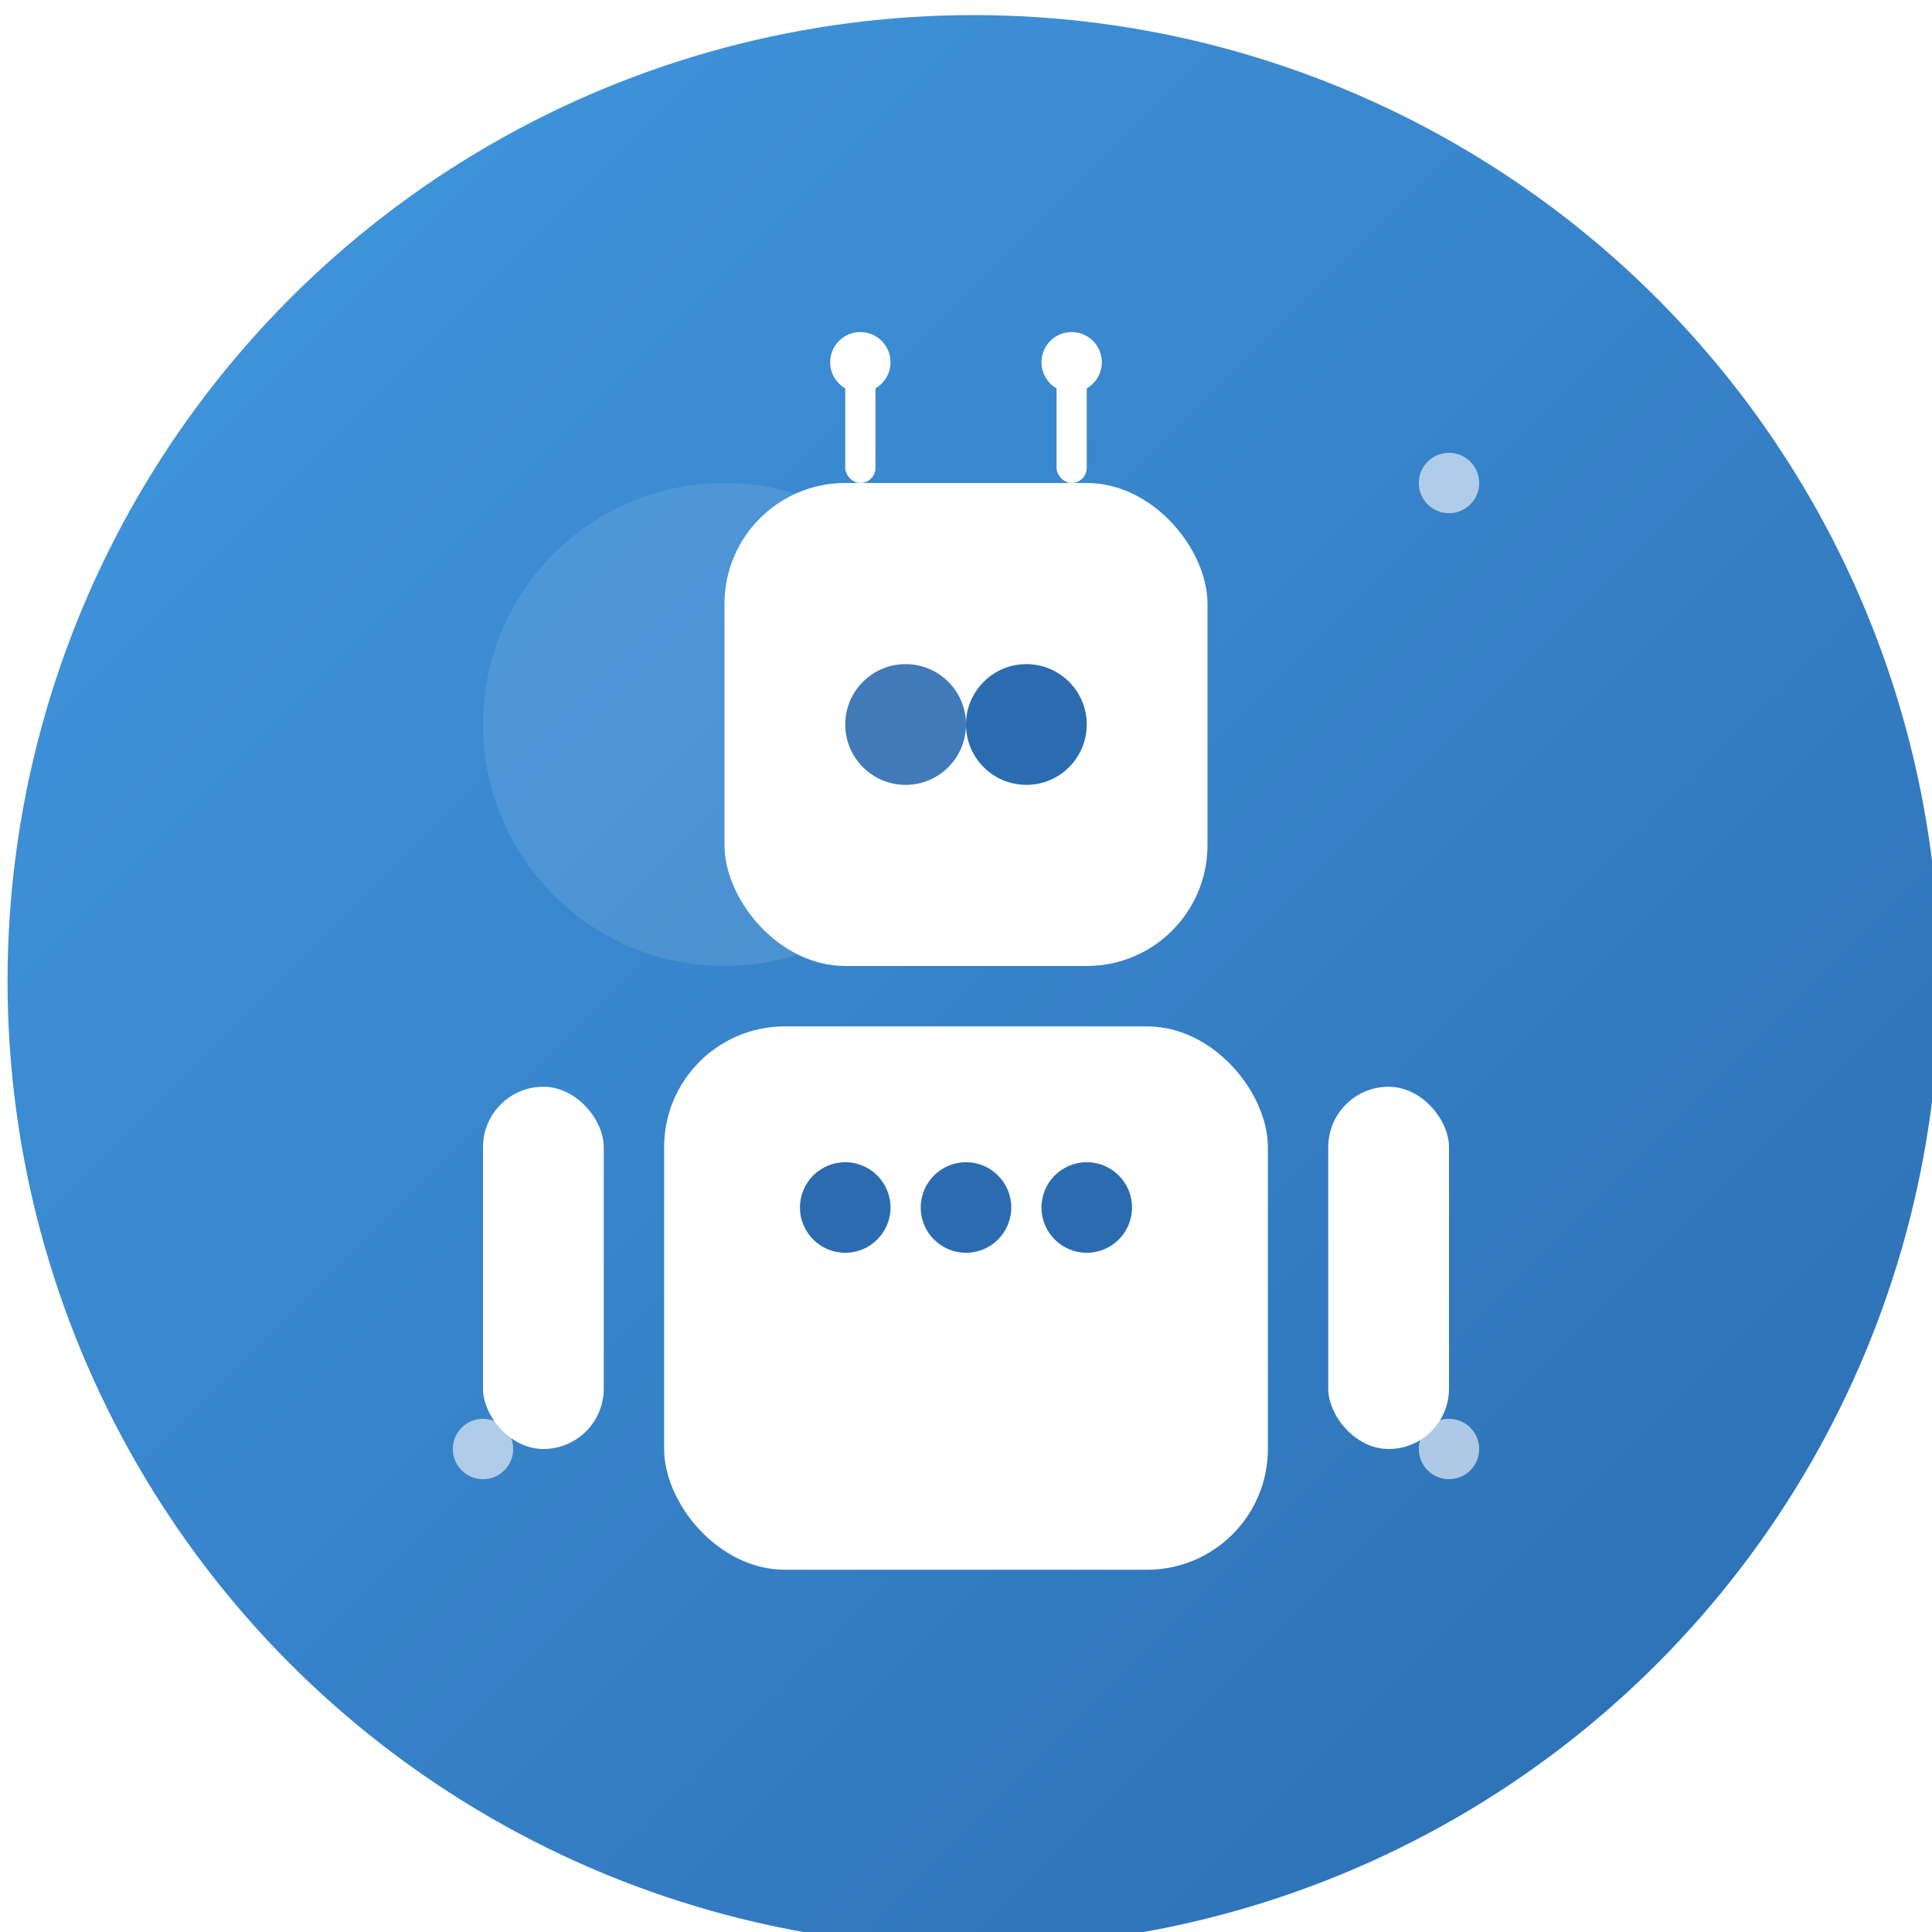 <?xml version="1.0" encoding="UTF-8"?>
<svg width="512" height="512" viewBox="0 0 512 512" fill="none" xmlns="http://www.w3.org/2000/svg">
  <!-- Définition des dégradés et effets -->
  <defs>
    <linearGradient id="robotGrad" x1="0%" y1="0%" x2="100%" y2="100%">
      <stop offset="0%" style="stop-color:#4299E1;stop-opacity:1" />
      <stop offset="100%" style="stop-color:#2B6CB0;stop-opacity:1" />
    </linearGradient>
    <filter id="robotShadow" x="-20%" y="-20%" width="140%" height="140%">
      <feGaussianBlur in="SourceAlpha" stdDeviation="3"/>
      <feOffset dx="2" dy="4" result="offsetblur"/>
      <feComponentTransfer>
        <feFuncA type="linear" slope="0.3"/>
      </feComponentTransfer>
      <feMerge>
        <feMergeNode/>
        <feMergeNode in="SourceGraphic"/>
      </feMerge>
    </filter>
  </defs>

  <!-- Cercle de fond -->
  <circle cx="256" cy="256" r="256" fill="url(#robotGrad)" filter="url(#robotShadow)"/>

  <!-- Robot stylisé -->
  <g transform="translate(128, 96)" fill="#FFFFFF">
    <!-- Tête -->
    <rect x="64" y="32" width="128" height="128" rx="32" fill="#FFFFFF"/>
    
    <!-- Yeux -->
    <circle cx="112" cy="96" r="16" fill="#2B6CB0"/>
    <circle cx="144" cy="96" r="16" fill="#2B6CB0"/>
    
    <!-- Antennes -->
    <rect x="96" y="0" width="8" height="32" rx="4" fill="#FFFFFF"/>
    <rect x="152" y="0" width="8" height="32" rx="4" fill="#FFFFFF"/>
    <circle cx="100" cy="0" r="8" fill="#FFFFFF"/>
    <circle cx="156" cy="0" r="8" fill="#FFFFFF"/>
    
    <!-- Corps -->
    <rect x="48" y="176" width="160" height="144" rx="32" fill="#FFFFFF"/>
    
    <!-- Boutons -->
    <circle cx="96" cy="224" r="12" fill="#2B6CB0"/>
    <circle cx="128" cy="224" r="12" fill="#2B6CB0"/>
    <circle cx="160" cy="224" r="12" fill="#2B6CB0"/>
    
    <!-- Bras -->
    <rect x="0" y="192" width="32" height="96" rx="16" fill="#FFFFFF"/>
    <rect x="224" y="192" width="32" height="96" rx="16" fill="#FFFFFF"/>
  </g>

  <!-- Effet de brillance -->
  <circle cx="192" cy="192" r="64" fill="#FFFFFF" opacity="0.1"/>
  
  <!-- Points décoratifs -->
  <circle cx="128" cy="384" r="8" fill="#FFFFFF" opacity="0.6"/>
  <circle cx="384" cy="384" r="8" fill="#FFFFFF" opacity="0.6"/>
  <circle cx="384" cy="128" r="8" fill="#FFFFFF" opacity="0.6"/>
</svg>
